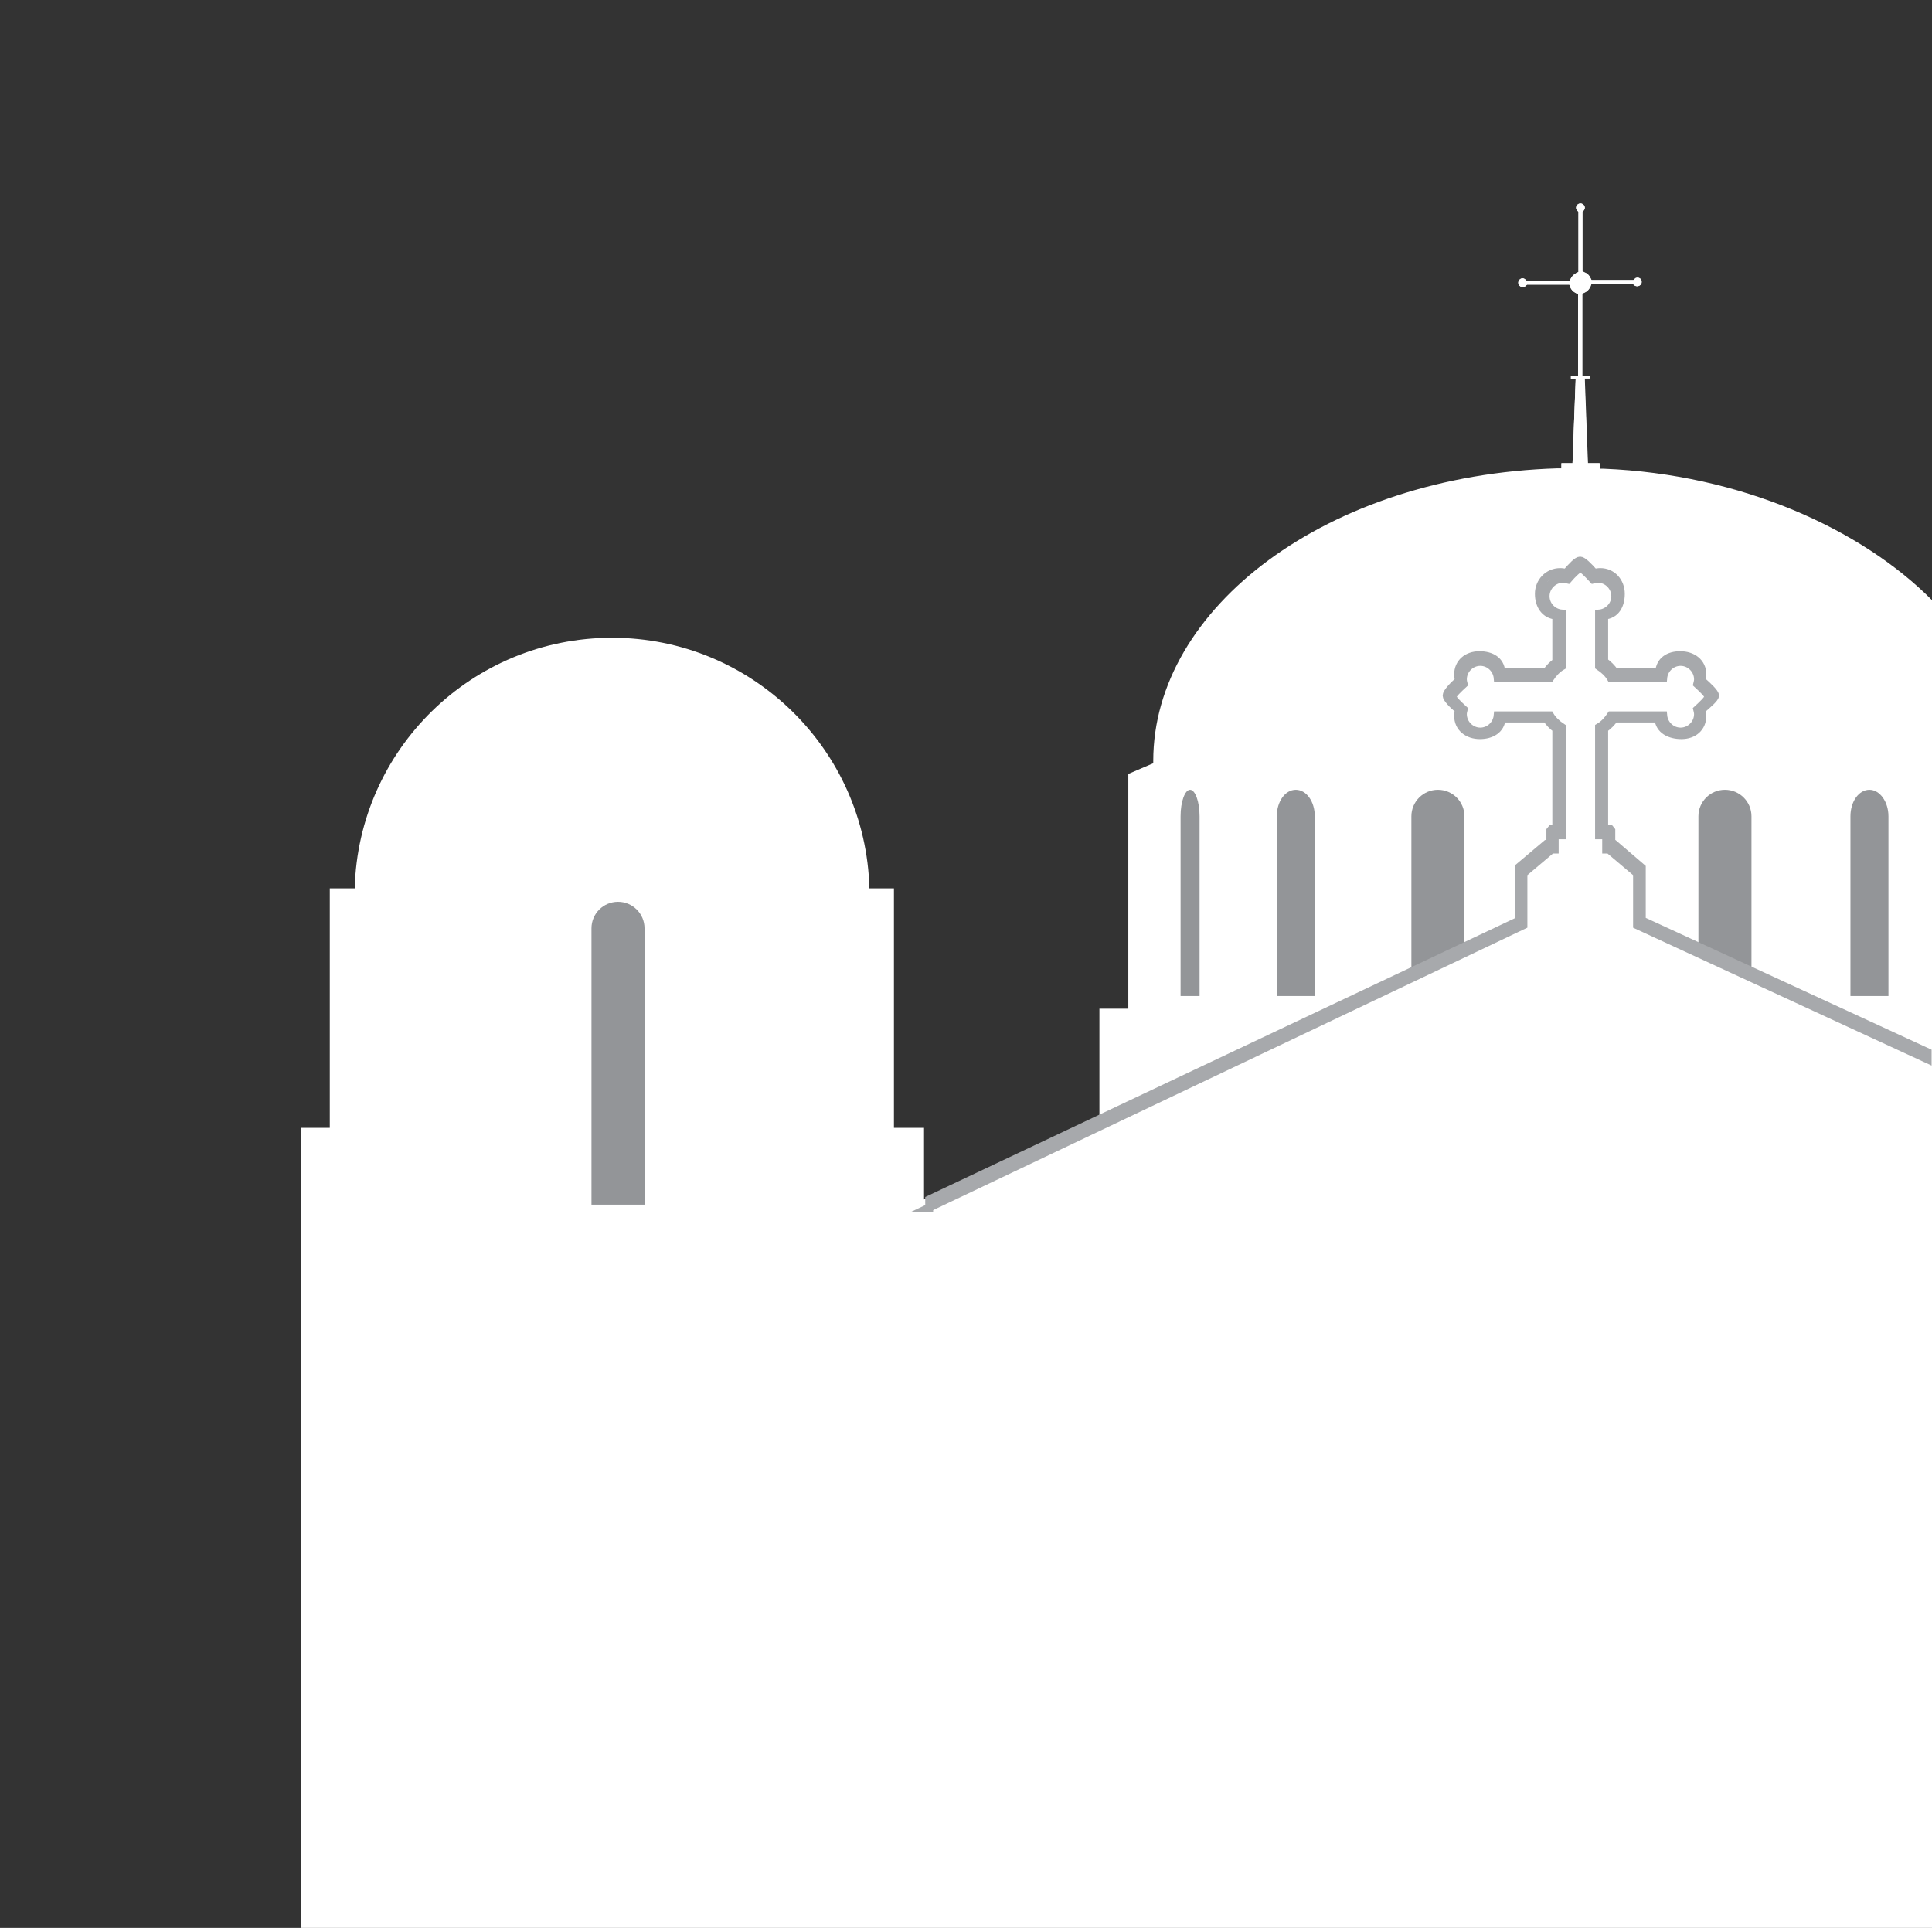 <?xml version="1.0" encoding="utf-8"?>
<!-- Generator: Adobe Illustrator 18.1.1, SVG Export Plug-In . SVG Version: 6.00 Build 0)  -->
<!DOCTYPE svg PUBLIC "-//W3C//DTD SVG 1.1//EN" "http://www.w3.org/Graphics/SVG/1.1/DTD/svg11.dtd">
<svg version="1.1" xmlns="http://www.w3.org/2000/svg" xmlns:xlink="http://www.w3.org/1999/xlink" x="0px" y="0px"
	 viewBox="0 0 488 487" enable-background="new 0 0 488 487" xml:space="preserve">
<rect x="0" y="0" width="488" height="487" fill="#333333" stroke="none"/>
<g id="Layer_2">
	<rect fill="none" width="488" height="487"/>
</g>
<g id="Layer_1">
	<path id="building" fill="#FFFFFF" d="M488.1,151.7c-17.9-18.1-48.4-31.9-83-33.3l-1,0v-1.4h-3l-0.8-21.4h1.3v-0.6h-1.9V74.2
		l0.6-0.3c0.7-0.3,1.2-0.9,1.5-1.6l0.2-0.6h10.5l0.3,0.3c0.2,0.2,0.5,0.3,0.8,0.3c0.6,0,1.1-0.5,1.1-1.1c0-0.6-0.5-1.1-1.1-1.1
		c-0.3,0-0.5,0.1-0.7,0.3l-0.3,0.3H402l-0.3-0.6c-0.3-0.6-0.8-1.1-1.4-1.3l-0.6-0.3V53.5l0.3-0.3c0.1-0.1,0.3-0.4,0.3-0.7
		c0-0.6-0.5-1.1-1.1-1.1s-1.1,0.5-1.1,1.1c0,0.3,0.2,0.6,0.3,0.7l0.3,0.3v15.2l-0.6,0.3c-0.5,0.3-1,0.7-1.3,1.3l-0.3,0.6h-10.9
		l-0.3-0.3c-0.1-0.1-0.4-0.3-0.7-0.3c-0.6,0-1.1,0.5-1.1,1.1c0,0.6,0.5,1.1,1.1,1.1c0.3,0,0.6-0.1,0.8-0.3l0.3-0.3h10.7l0.2,0.6
		c0.3,0.7,0.8,1.2,1.4,1.5l0.6,0.3v20.7h-1.8v0.7h1.2l-0.8,21.3h-2.8v1.3l-1,0c-58.3,1.8-102.1,35.3-102.1,73.9c0,0.4,0,0.6,0,0.6
		l-6.3,2.7v59.3h-7.3v27.3l-44.3,20.9v-18.1h-7.6v-60.5h-6.2c-0.9-35.1-29.7-63.3-65-63.3c-35.4,0-64.1,28.2-65,63.3h-6.3v60.5H76
		V487h412L488.1,151.7z"/>
	<g id="windows">
		<path id="window-left" fill="#939598" d="M156.1,227.8c-3.7,0-6.7,3-6.7,6.7v69.8h13.4v-69.8C162.8,230.8,159.8,227.8,156.1,227.8
			z"/>
		<path fill="#939598" d="M300.6,199.5c-1.3,0-2.4,3-2.4,6.7v45.4h4.8v-45.4C303,202.5,301.9,199.5,300.6,199.5z"/>
		<path fill="#939598" d="M472.2,199.5c-2.7,0-4.8,3-4.8,6.7v45.4h9.6v-45.4C477,202.5,474.8,199.5,472.2,199.5z"/>
		<path fill="#939598" d="M435.7,199.5c-3.7,0-6.7,3-6.7,6.7v34.3l13.4,6.2v-40.5C442.4,202.5,439.4,199.5,435.7,199.5z"/>
		<path fill="#939598" d="M327.3,199.5c-2.7,0-4.8,3-4.8,6.7v45.4h9.6v-45.4C332.1,202.5,330,199.5,327.3,199.5z"/>
		<path fill="#939598" d="M356.5,206.2v40.3l13.4-6.2v-34.1c0-3.7-3-6.7-6.7-6.7C359.5,199.5,356.5,202.5,356.5,206.2z"/>
	</g>
	<path id="backdrop" fill="none" d="M83.5,284.8v-60.5h6.3c0.9-35.1,29.7-63.3,65-63.3c35.4,0,64.1,28.2,65,63.3h6.2v60.5h7.6v18.1
		l44.3-20.9v-27.3h7.3v-59.3l6.3-2.7c0,0,0-0.2,0-0.6c0-38.6,43.8-72.1,102.1-73.9l1,0v-1.3h2.8l0.8-21.3h-1.2v-0.7h1.8V74.2
		l-0.6-0.3c-0.6-0.3-1.2-0.9-1.4-1.5l-0.2-0.6h-10.7l-0.3,0.3c-0.2,0.2-0.5,0.3-0.8,0.3c-0.6,0-1.1-0.5-1.1-1.1
		c0-0.6,0.5-1.1,1.1-1.1c0.3,0,0.5,0.1,0.7,0.3l0.3,0.3h10.9l0.3-0.6c0.3-0.6,0.7-1,1.3-1.3l0.6-0.3V53.5l-0.3-0.3
		c-0.1-0.1-0.3-0.4-0.3-0.7c0-0.6,0.5-1.1,1.1-1.1s1.1,0.5,1.1,1.1c0,0.3-0.2,0.6-0.3,0.7l-0.3,0.3v15.1l0.6,0.3
		c0.6,0.2,1.1,0.7,1.4,1.3l0.3,0.6h10.7l0.3-0.3c0.1-0.1,0.4-0.3,0.7-0.3c0.6,0,1.1,0.5,1.1,1.1c0,0.6-0.5,1.1-1.1,1.1
		c-0.3,0-0.6-0.1-0.8-0.3l-0.3-0.3h-10.5l-0.2,0.6c-0.3,0.7-0.8,1.3-1.5,1.6l-0.6,0.3v20.7h1.9v0.6h-1.3l0.8,21.4h3v1.4l1,0
		c34.6,1.4,63.9,14,81.8,32.2V0H0v487h76V284.8H83.5z"/>
	<path id="dome-cross" fill="#FFFFFF" d="M413.7,70.2c-0.3,0-0.5,0.1-0.7,0.3l-0.3,0.3H402l-0.3-0.6c-0.3-0.6-0.8-1.1-1.4-1.3
		l-0.6-0.3V53.5l0.3-0.3c0.1-0.1,0.3-0.4,0.3-0.7c0-0.6-0.5-1.1-1.1-1.1s-1.1,0.5-1.1,1.1c0,0.3,0.2,0.6,0.3,0.7l0.3,0.3v15.2
		l-0.6,0.3c-0.5,0.3-1,0.7-1.3,1.3l-0.3,0.6h-10.9l-0.3-0.3c-0.1-0.1-0.4-0.3-0.7-0.3c-0.6,0-1.1,0.5-1.1,1.1c0,0.6,0.5,1.1,1.1,1.1
		c0.3,0,0.6-0.1,0.8-0.3l0.3-0.3h10.7l0.2,0.6c0.3,0.7,0.8,1.2,1.4,1.5l0.6,0.3v20.7h-1.8v0.7h1.2l-0.8,21.3h-2.8v1.3v1.1h9.6v-1
		v-1.4h-3l-0.8-21.4h1.3v-0.6h-1.9V74.2l0.6-0.3c0.7-0.3,1.2-0.9,1.5-1.6l0.2-0.6h10.5l0.3,0.3c0.2,0.2,0.5,0.3,0.8,0.3
		c0.6,0,1.1-0.5,1.1-1.1C414.7,70.7,414.3,70.2,413.7,70.2z"/>
	<path id="roof-cross" fill="none" stroke="#A7A9AC" stroke-width="2" stroke-miterlimit="10" d="M234.6,305.1l150.2-71.4v-13.1
		l7.1-6h0.8v-3.2l0.3-0.4h1.5v-27.3c-1.2-0.8-2.3-1.8-3-3h-13.2c-0.2,2.3-2.1,4.1-4.4,4.1c-2.4,0-4.4-2-4.4-4.4
		c0-0.4,0.1-0.8,0.2-1.2c-1.3-1.2-2.8-2.6-2.8-3.2c0-0.6,1.5-2,2.8-3.2c-0.1-0.4-0.2-0.8-0.2-1.2c0-2.4,2-4.4,4.4-4.4
		c2.3,0,4.2,1.8,4.4,4.1h13.2c0.8-1.2,1.8-2.3,3-3V155c-2.3-0.2-4.1-2.1-4.1-4.4c0-2.4,2-4.4,4.4-4.4c0.4,0,0.8,0.1,1.2,0.2
		c1.2-1.4,2.6-2.8,3.2-2.8c0.6,0,2,1.5,3.2,2.8c0.4-0.1,0.8-0.2,1.2-0.2c2.4,0,4.4,2,4.4,4.4c0,2.3-1.8,4.2-4.1,4.4v13.3
		c1.2,0.8,2.3,1.8,3,3h13.2c0.2-2.3,2.1-4.1,4.4-4.1c2.4,0,4.4,2,4.4,4.4c0,0.4-0.1,0.8-0.2,1.2c1.3,1.2,2.8,2.6,2.8,3.2
		c0,0.6-1.5,2-2.8,3.2c0.1,0.4,0.2,0.8,0.2,1.2c0,2.4-2,4.4-4.4,4.4c-2.3,0-4.2-1.8-4.4-4.1h-13.2c-0.8,1.2-1.8,2.3-3,3v27.3h1.5
		l0.3,0.4v3.2h0.7l7.1,6v13.1l73.4,33.9v-1.8l-72.2-33.3v-13.3l-7-6H407v-3.4l-0.4-0.5h-1.4V189V185v-0.9c1-0.7,1.9-1.6,2.6-2.6h0.9
		h5.2h5c0.2,2.9,2.9,4.2,5.8,4.2c3.1,0,5.3-1.9,5.3-4.9c0-0.5-0.1-1-0.2-1.5c1.7-1.5,3.4-2.9,3.4-3.6c0-0.7-1.7-2.3-3.4-3.8
		c0.1-0.5,0.2-1,0.2-1.5c0-3.1-2.5-4.9-5.6-4.9c-2.9,0-5.1,1.4-5.3,4.2h-10.2c0,0,0,0,0,0h-1.1c-0.7-1-1.6-1.9-2.6-2.6v-1h0v-10.6
		c2.9-0.2,4.2-2.6,4.2-5.5c0-3.1-2.2-5.5-5.2-5.5c-0.5,0-1,0.1-1.5,0.2c-1.5-1.7-2.9-3.1-3.6-3.1c-0.7,0-2,1.4-3.5,3.1
		c-0.5-0.1-1-0.2-1.5-0.2c-3.1,0-5.4,2.5-5.4,5.5c0,2.9,1.5,5.3,4.4,5.5v11.7c-0.9,0.7-1.8,1.5-2.4,2.5l-1.2,0h-10.3
		c-0.2-2.9-2.6-4.2-5.5-4.2c-3.1,0-5.4,1.9-5.4,4.9c0,0.5,0.1,1,0.2,1.5c-1.7,1.5-3.1,3.1-3.1,3.8c0,0.7,1.4,2.2,3.1,3.6
		c-0.1,0.5-0.2,1-0.2,1.5c0,3.1,2.5,4.9,5.5,4.9c2.9,0,5.3-1.4,5.5-4.2h5.1h5.2h1c0.7,1,1.5,1.9,2.5,2.6v1c0,0,0,0,0,0v24.2H392
		l-0.4,0.5v3.4h-1l-7,5.9v13.5l-148.9,70.4V305.1z"/>
</g>
</svg>
